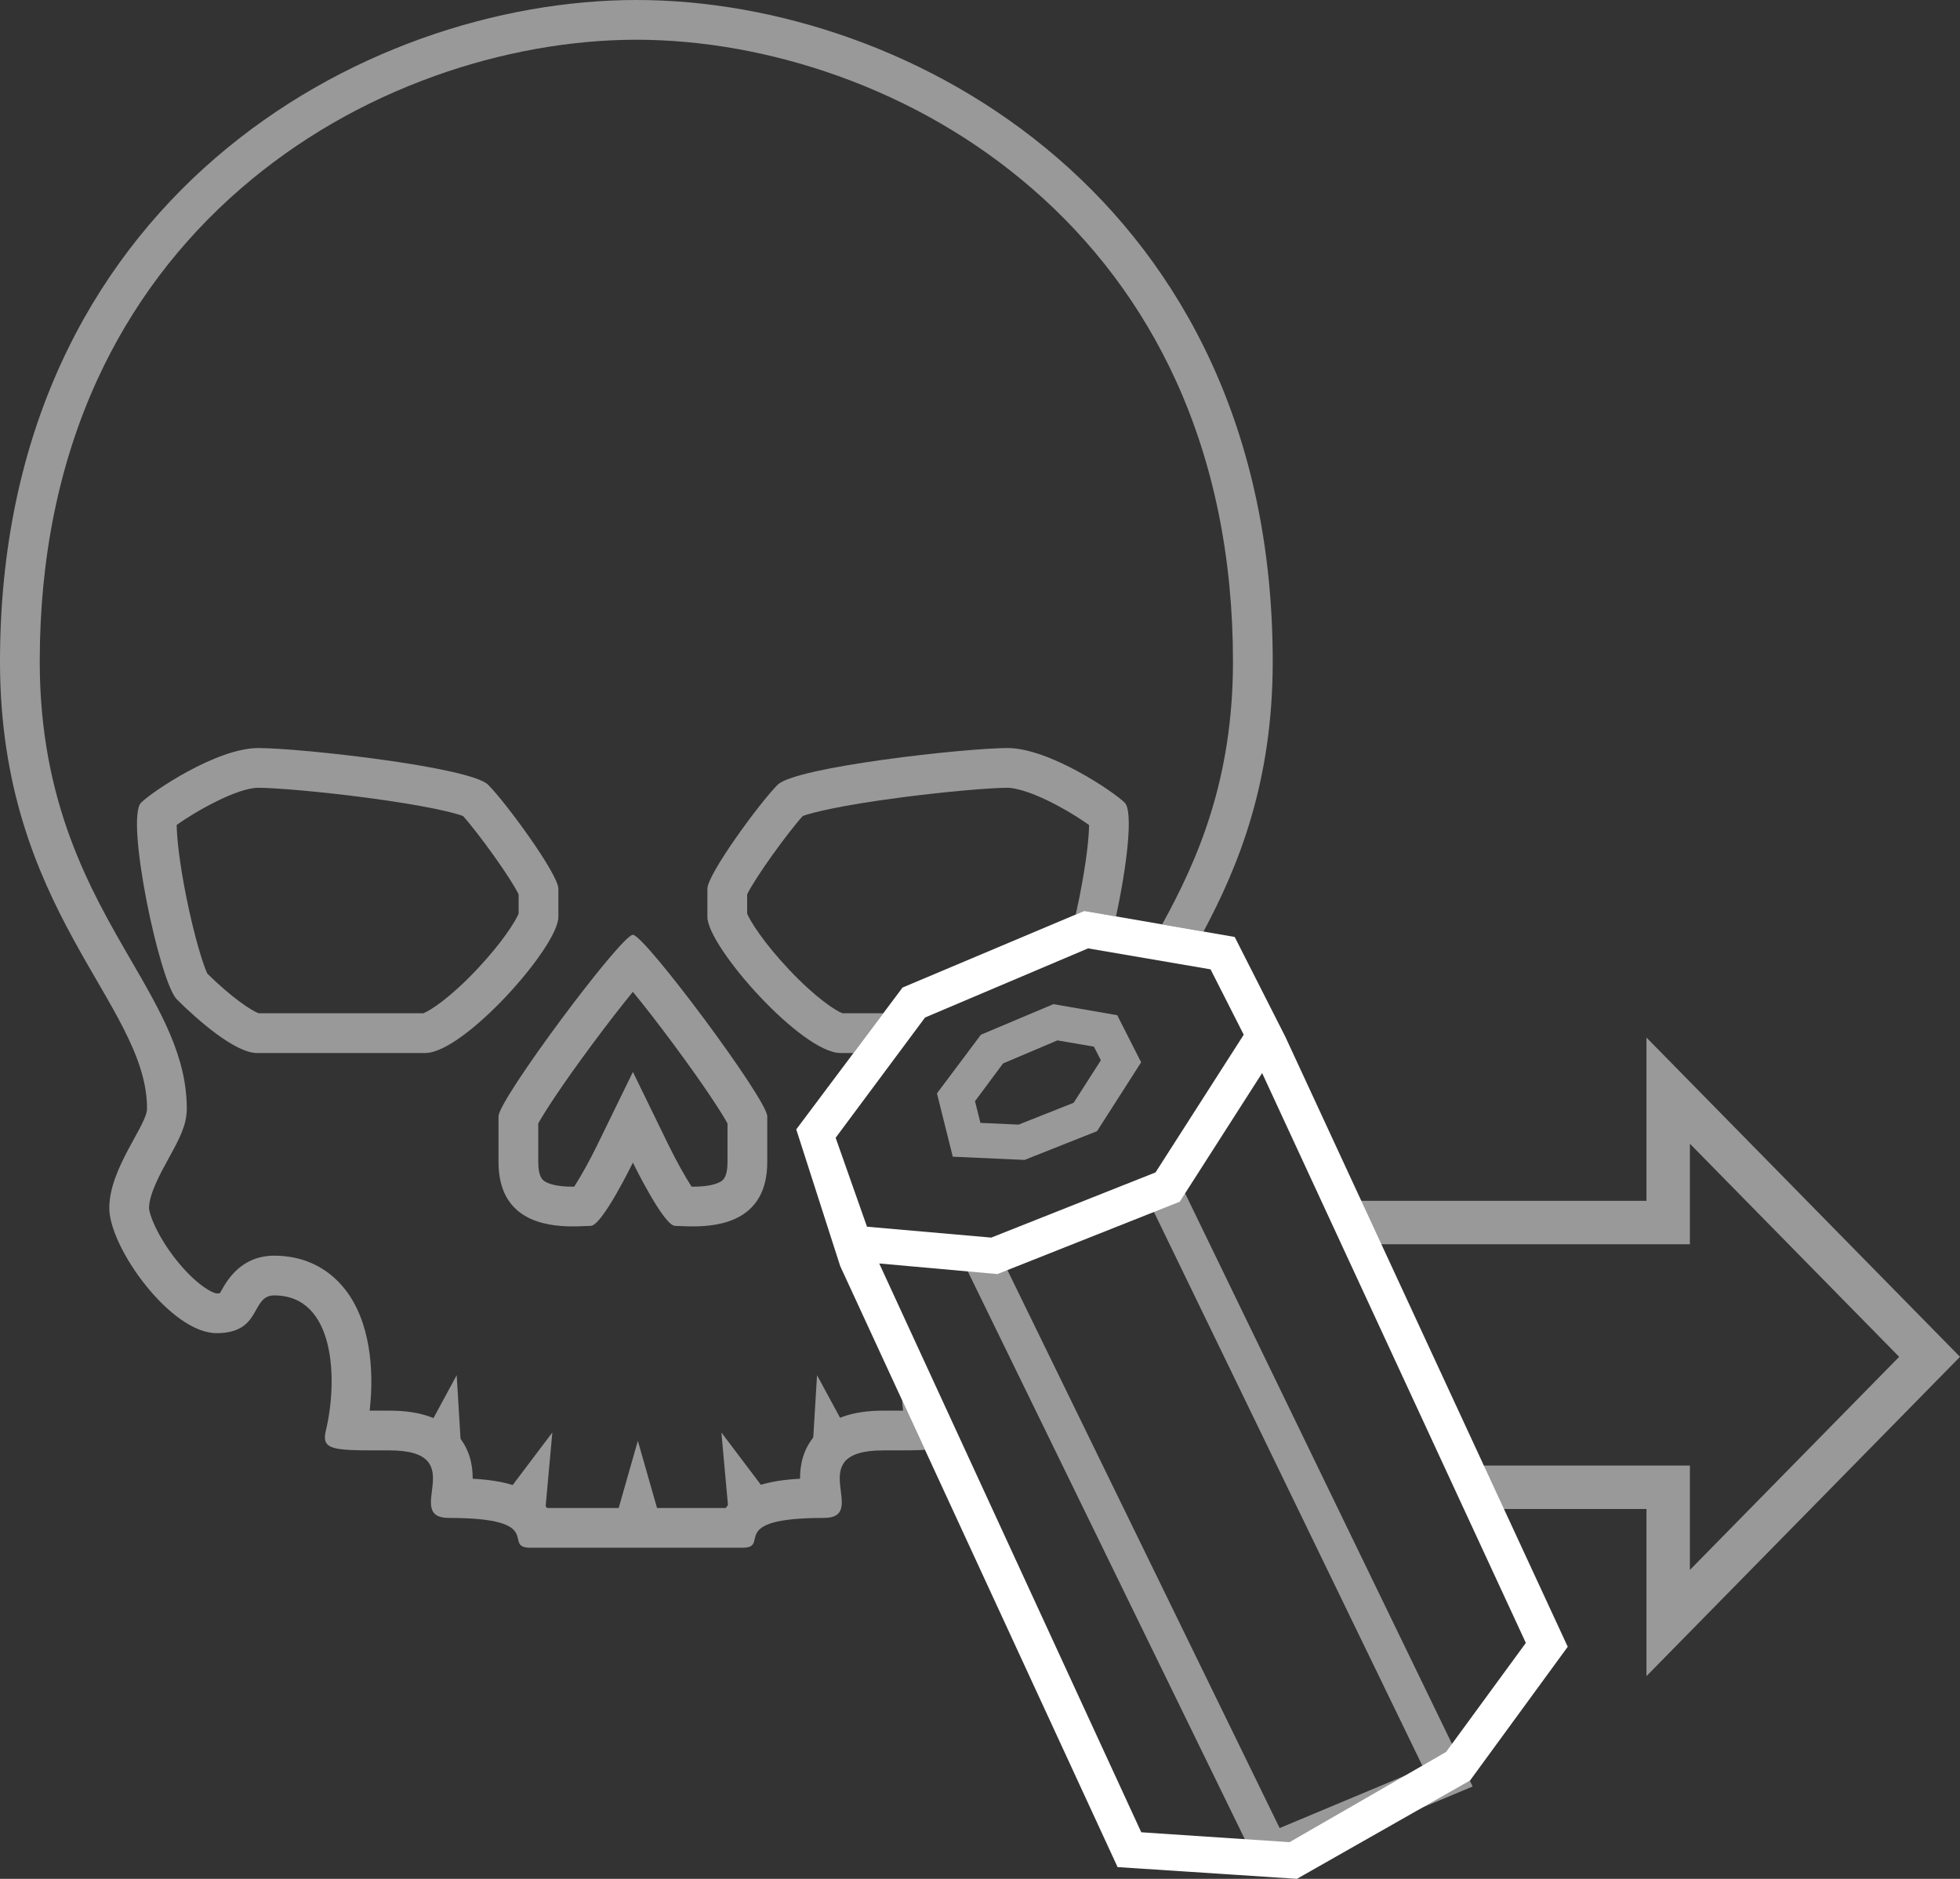 <?xml version="1.0" encoding="utf-8"?>
<!-- Generator: Adobe Illustrator 16.0.0, SVG Export Plug-In . SVG Version: 6.00 Build 0)  -->
<!DOCTYPE svg PUBLIC "-//W3C//DTD SVG 1.1//EN" "http://www.w3.org/Graphics/SVG/1.1/DTD/svg11.dtd">
<svg version="1.1" xmlns="http://www.w3.org/2000/svg" xmlns:xlink="http://www.w3.org/1999/xlink" x="0px" y="0px"
	 width="847.325px" height="812.35px" viewBox="0 0 847.325 812.35" enable-background="new 0 0 847.325 812.35"
	 xml:space="preserve">
<rect x="0" y="0" width="847.325" height="812.35" fill="#333333" stroke="none"/>
<g id="Layer_2">
	<g id="Layer_5">
		<polygon opacity="0.5" fill="#FFFFFF" enable-background="new    " points="847.325,586.647 711.788,448.608 711.788,519.194 
			584.144,519.194 592.536,537.962 711.788,537.962 730.554,537.962 730.554,519.194 730.554,494.508 821.023,586.647 
			730.554,678.787 730.554,652.431 730.554,633.664 711.788,633.664 635.327,633.664 643.717,652.431 711.788,652.431 
			711.788,724.687 		"/>
	</g>
	<g id="Layer_3">
		<g>
			<polyline opacity="0.5" fill="none" stroke="#FFFFFF" stroke-width="15.639" enable-background="new    " points="
				502.517,513.629 625.994,768.395 549.413,800.464 424.301,543.986 			"/>
			<path fill="#FFFFFF" d="M555.667,448.275l-21.895-43.163l-65.02-11.26l-78.571,33.127l-45.953,61.332l19,59.108l119.912,259.85
				l77.53,5.08l74.858-42.538l42.219-57.804L555.667,448.275z M399.904,439.936l70.48-29.892l52.954,9.067l14.337,28.263
				l-38.126,59.538l-71.016,28.181l-53.721-4.704l-13.558-38.458L399.904,439.936z M625.149,757.492l-67.676,39.003l-64.095-4.282
				L380.095,546.279l51.087,4.588l78.82-31.278l35.626-55.635l114.01,246.384L625.149,757.492z"/>
			<path opacity="0.5" fill="#FFFFFF" enable-background="new    " d="M442.928,501.508l-31.03-1.393l-6.845-27.378l19.004-25.364
				l31.34-13.214l27.594,4.778l10.332,20.369l-19.06,29.767L442.928,501.508z M423.847,485.501l16.517,0.74l23.784-9.438
				l11.761-18.368l-2.992-5.9l-15.798-2.706l-23.486,9.961L421.5,476.111L423.847,485.501z"/>
		</g>
	</g>
</g>
<g id="Layer_3_1_" opacity="0.5">
	<g>
		<path fill="none" d="M470.824,356.72c-3.048-2.177-7.871-5.334-13.735-8.465c-13.29-7.096-19.86-7.647-21.558-7.647
			c-7.113,0-26.723,1.625-47.226,4.344c-25.011,3.317-37.272,6.37-41.258,7.855c-6.619,7.311-20.609,26.733-24.05,33.896v8.337
			c1.311,3.177,6.953,12.346,18.08,24.153c11.625,12.335,20.293,17.892,23.147,18.915h17.621l8.337-11.128l74.862-31.563
			c0.524-2.326,1.049-4.759,1.563-7.319C469.692,372.771,470.756,362.081,470.824,356.72z"/>
		<path fill="none" d="M508.281,164.424c-14.653-32.069-35.636-60.038-62.364-83.13c-24.257-20.958-52.37-37.26-83.557-48.452
			c-28.547-10.246-58.694-15.661-87.182-15.661c-28.49,0-58.646,5.416-87.207,15.662c-31.204,11.194-59.334,27.497-83.609,48.456
			c-26.748,23.094-47.747,51.063-62.412,83.131c-16.436,35.94-24.77,76.862-24.77,121.629c0,61.039,21.89,98.819,39.479,129.177
			c12.926,22.31,24.089,41.577,24.089,64.106c0,7.217-3.393,13.391-7.688,21.207c-3.644,6.631-8.634,15.713-8.634,21.744
			c0.033,2.674,3.48,11.961,11.636,22.286c8.352,10.575,15.569,14.481,17.607,14.652c0.591-0.001,1.045-0.03,1.38-0.066
			c0.231-0.394,0.492-0.86,0.709-1.249c2.292-4.104,8.383-15.005,22.788-15.005c12.522,0,23.104,5.026,30.602,14.536
			c10.866,13.783,12.703,34.773,10.654,52.461c1.543,0.008,3.052,0.008,4.388,0.008h1.983l2.198-0.001
			c13.507,0,23.098,3.428,29.323,10.479c5.461,6.187,6.674,13.195,6.654,18.959c13.016,0.699,25.43,3.353,32.143,12.654h77.23
			c6.713-9.302,19.127-11.955,32.144-12.654c-0.021-5.765,1.191-12.772,6.653-18.959c6.225-7.052,15.816-10.479,29.323-10.479
			l2.198,0.001h1.983c1.335,0,2.845,0,4.388-0.008c-0.171-1.476-0.304-2.98-0.417-4.496L363.23,547.42l-19-59.108l24.743-33.023
			h-5.601c-16.751,0-57.555-45.958-57.555-58.843c0-7.732,0,1.575,0-12.17c0-6.3,22.621-37.229,30.352-44.959
			c7.732-7.731,81.323-15.889,99.363-15.889c18.039,0,45.958,18.899,50.682,23.623c3.845,3.844,0.903,27.636-3.751,49.177
			l19.945,3.454c15.305-27.78,30.623-62.561,30.623-113.622C533.03,241.288,524.703,200.364,508.281,164.424z"/>
		<path fill="#FFFFFF" d="M364.224,438.107c-2.854-1.022-11.522-6.579-23.147-18.915c-11.126-11.807-16.769-20.976-18.08-24.153
			v-8.337c3.441-7.163,17.431-26.585,24.05-33.896c3.985-1.485,16.247-4.538,41.258-7.855c20.503-2.719,40.112-4.344,47.226-4.344
			c1.697,0,8.268,0.552,21.558,7.647c5.864,3.131,10.688,6.289,13.735,8.465c-0.067,5.361-1.132,16.051-4.216,31.377
			c-0.515,2.56-1.039,4.993-1.563,7.319l3.709-1.564l13.708,2.374c4.654-21.541,7.596-45.333,3.751-49.177
			c-4.724-4.724-32.643-23.623-50.682-23.623c-18.04,0-91.631,8.157-99.363,15.889c-7.731,7.731-30.352,38.66-30.352,44.959
			c0,13.745,0,4.438,0,12.17c0,12.885,40.804,58.843,57.555,58.843h5.601l12.873-17.181H364.224z"/>
		<path fill="#FFFFFF" d="M390.409,609.908c-1.543,0.008-3.053,0.008-4.388,0.008h-1.983l-2.198-0.001
			c-13.506,0-23.098,3.428-29.323,10.479c-5.462,6.187-6.674,13.194-6.653,18.959c-13.016,0.699-25.431,3.353-32.144,12.654h-77.23
			c-6.713-9.302-19.126-11.955-32.143-12.654c0.021-5.764-1.192-12.772-6.654-18.959c-6.225-7.052-15.816-10.479-29.323-10.479
			l-2.198,0.001h-1.983c-1.335,0-2.845,0-4.388-0.008c2.049-17.688,0.212-38.678-10.654-52.461
			c-7.498-9.51-18.079-14.536-30.602-14.536c-14.405,0-20.495,10.901-22.788,15.005c-0.217,0.389-0.478,0.855-0.709,1.249
			c-0.334,0.036-0.789,0.065-1.38,0.066c-2.038-0.171-9.255-4.077-17.607-14.652c-8.155-10.325-11.603-19.612-11.636-22.286
			c0-6.031,4.99-15.113,8.634-21.744c4.295-7.816,7.688-13.99,7.688-21.207c0-22.529-11.164-41.796-24.089-64.106
			C39.07,384.878,17.18,347.097,17.18,286.059c0-44.767,8.333-85.689,24.77-121.629c14.665-32.068,35.664-60.038,62.412-83.131
			c24.275-20.959,52.405-37.262,83.609-48.456c28.561-10.246,58.717-15.662,87.207-15.662c28.488,0,58.635,5.416,87.182,15.661
			c31.187,11.192,59.299,27.494,83.557,48.452c26.729,23.092,47.711,51.062,62.364,83.13c16.422,35.94,24.749,76.864,24.749,121.634
			c0,51.062-15.318,85.842-30.623,113.622l17.875,3.095c15.25-28.567,29.929-64.706,29.929-116.717
			C550.21,86.763,393.725,0,275.178,0S0,86.763,0,286.059c0,108.238,63.568,147.755,63.568,193.283
			c0,7.157-16.322,25.771-16.322,42.951s26.63,54.119,46.388,54.119c19.757,0,14.604-16.32,24.912-16.32
			c26.63,0,27.489,36.938,22.335,58.413c-2.001,8.339,2.788,8.592,23.308,8.592c1.327,0,2.72-0.001,4.181-0.001
			c36.08,0,5.154,29.207,25.771,29.207c42.952,0,22.335,12.886,35.221,12.886c6.872,0,84.614,0,91.487,0
			c12.885,0-7.731-12.886,35.22-12.886c20.617,0-10.309-29.207,25.771-29.207c1.462,0,2.853,0.001,4.181,0.001
			c5.821,0,10.373-0.021,13.866-0.24l-9.896-21.444C390.105,606.928,390.238,608.433,390.409,609.908z"/>
	</g>
	<g>
		<polygon fill="#FFFFFF" points="266.3,656.066 275.75,622.969 285.199,656.066 		"/>
	</g>
	<g>
		<polygon fill="#FFFFFF" points="218.042,646.837 238.779,619.364 235.671,653.645 		"/>
	</g>
	<g>
		<polygon fill="#FFFFFF" points="181.055,624.868 197.429,594.593 199.508,628.949 		"/>
	</g>
	<g>
		<polygon fill="#FFFFFF" points="332.599,646.837 311.861,619.364 314.969,653.645 		"/>
	</g>
	<g>
		<polygon fill="#FFFFFF" points="369.586,624.868 353.211,594.593 351.133,628.949 		"/>
	</g>
	<path fill="#FFFFFF" d="M111.674,340.607c7.113,0,26.722,1.625,47.224,4.344c25.013,3.317,37.273,6.37,41.258,7.855
		c6.619,7.309,20.609,26.732,24.051,33.896v8.337c-1.311,3.177-6.953,12.346-18.08,24.153
		c-11.625,12.335-20.293,17.892-23.147,18.915h-71.082c-3.212-1.07-11.794-6.844-22.256-17.131
		c-1.807-3.764-5.625-15.878-9.046-32.879c-3.094-15.375-4.155-26.084-4.216-31.428C84.565,350.82,102.49,340.607,111.674,340.607
		 M111.674,323.427c-18.04,0-45.959,18.899-50.684,23.623c-6.872,6.873,7.946,77.528,15.463,85.044
		c8.805,8.807,25.199,23.194,34.648,23.194h72.731c16.751,0,57.556-45.958,57.556-58.843c0-7.732,0,1.575,0-12.17
		c0-6.3-22.621-37.229-30.353-44.959C203.305,331.584,129.713,323.427,111.674,323.427L111.674,323.427z"/>
	<g>
		<path fill="#FFFFFF" d="M273.603,428.828c4.599,5.611,10.626,13.31,17.697,22.855c13.294,17.949,20.748,29.523,23.214,34.066
			v16.678c0,6.705-2.051,7.911-3.037,8.49c-1.672,0.983-5.088,2.155-11.864,2.155c-0.213,0-0.424-0.001-0.633-0.003
			c-2.73-4.184-6.704-11.295-9.931-17.914l-15.438-31.691l-15.453,31.688c-3.229,6.622-7.203,13.734-9.934,17.918
			c-0.208,0.002-0.419,0.003-0.633,0.003c-6.776,0-10.192-1.172-11.864-2.155c-0.986-0.579-3.037-1.784-3.037-8.49V485.75
			c2.466-4.543,9.92-16.117,23.214-34.066C262.977,442.138,269.003,434.439,273.603,428.828 M273.603,404.176
			c-5.023,0-58.092,71.192-58.092,78.495v19.757c0,25.038,20.003,27.826,32.082,27.826c3.462,0,6.275-0.229,7.777-0.229
			c4.915,0,18.233-27.346,18.233-27.346s13.318,27.346,18.233,27.346c1.502,0,4.313,0.229,7.777,0.229
			c12.079,0,32.082-2.79,32.082-27.826v-19.757C331.694,475.368,278.626,404.176,273.603,404.176L273.603,404.176z"/>
	</g>
</g>
</svg>
